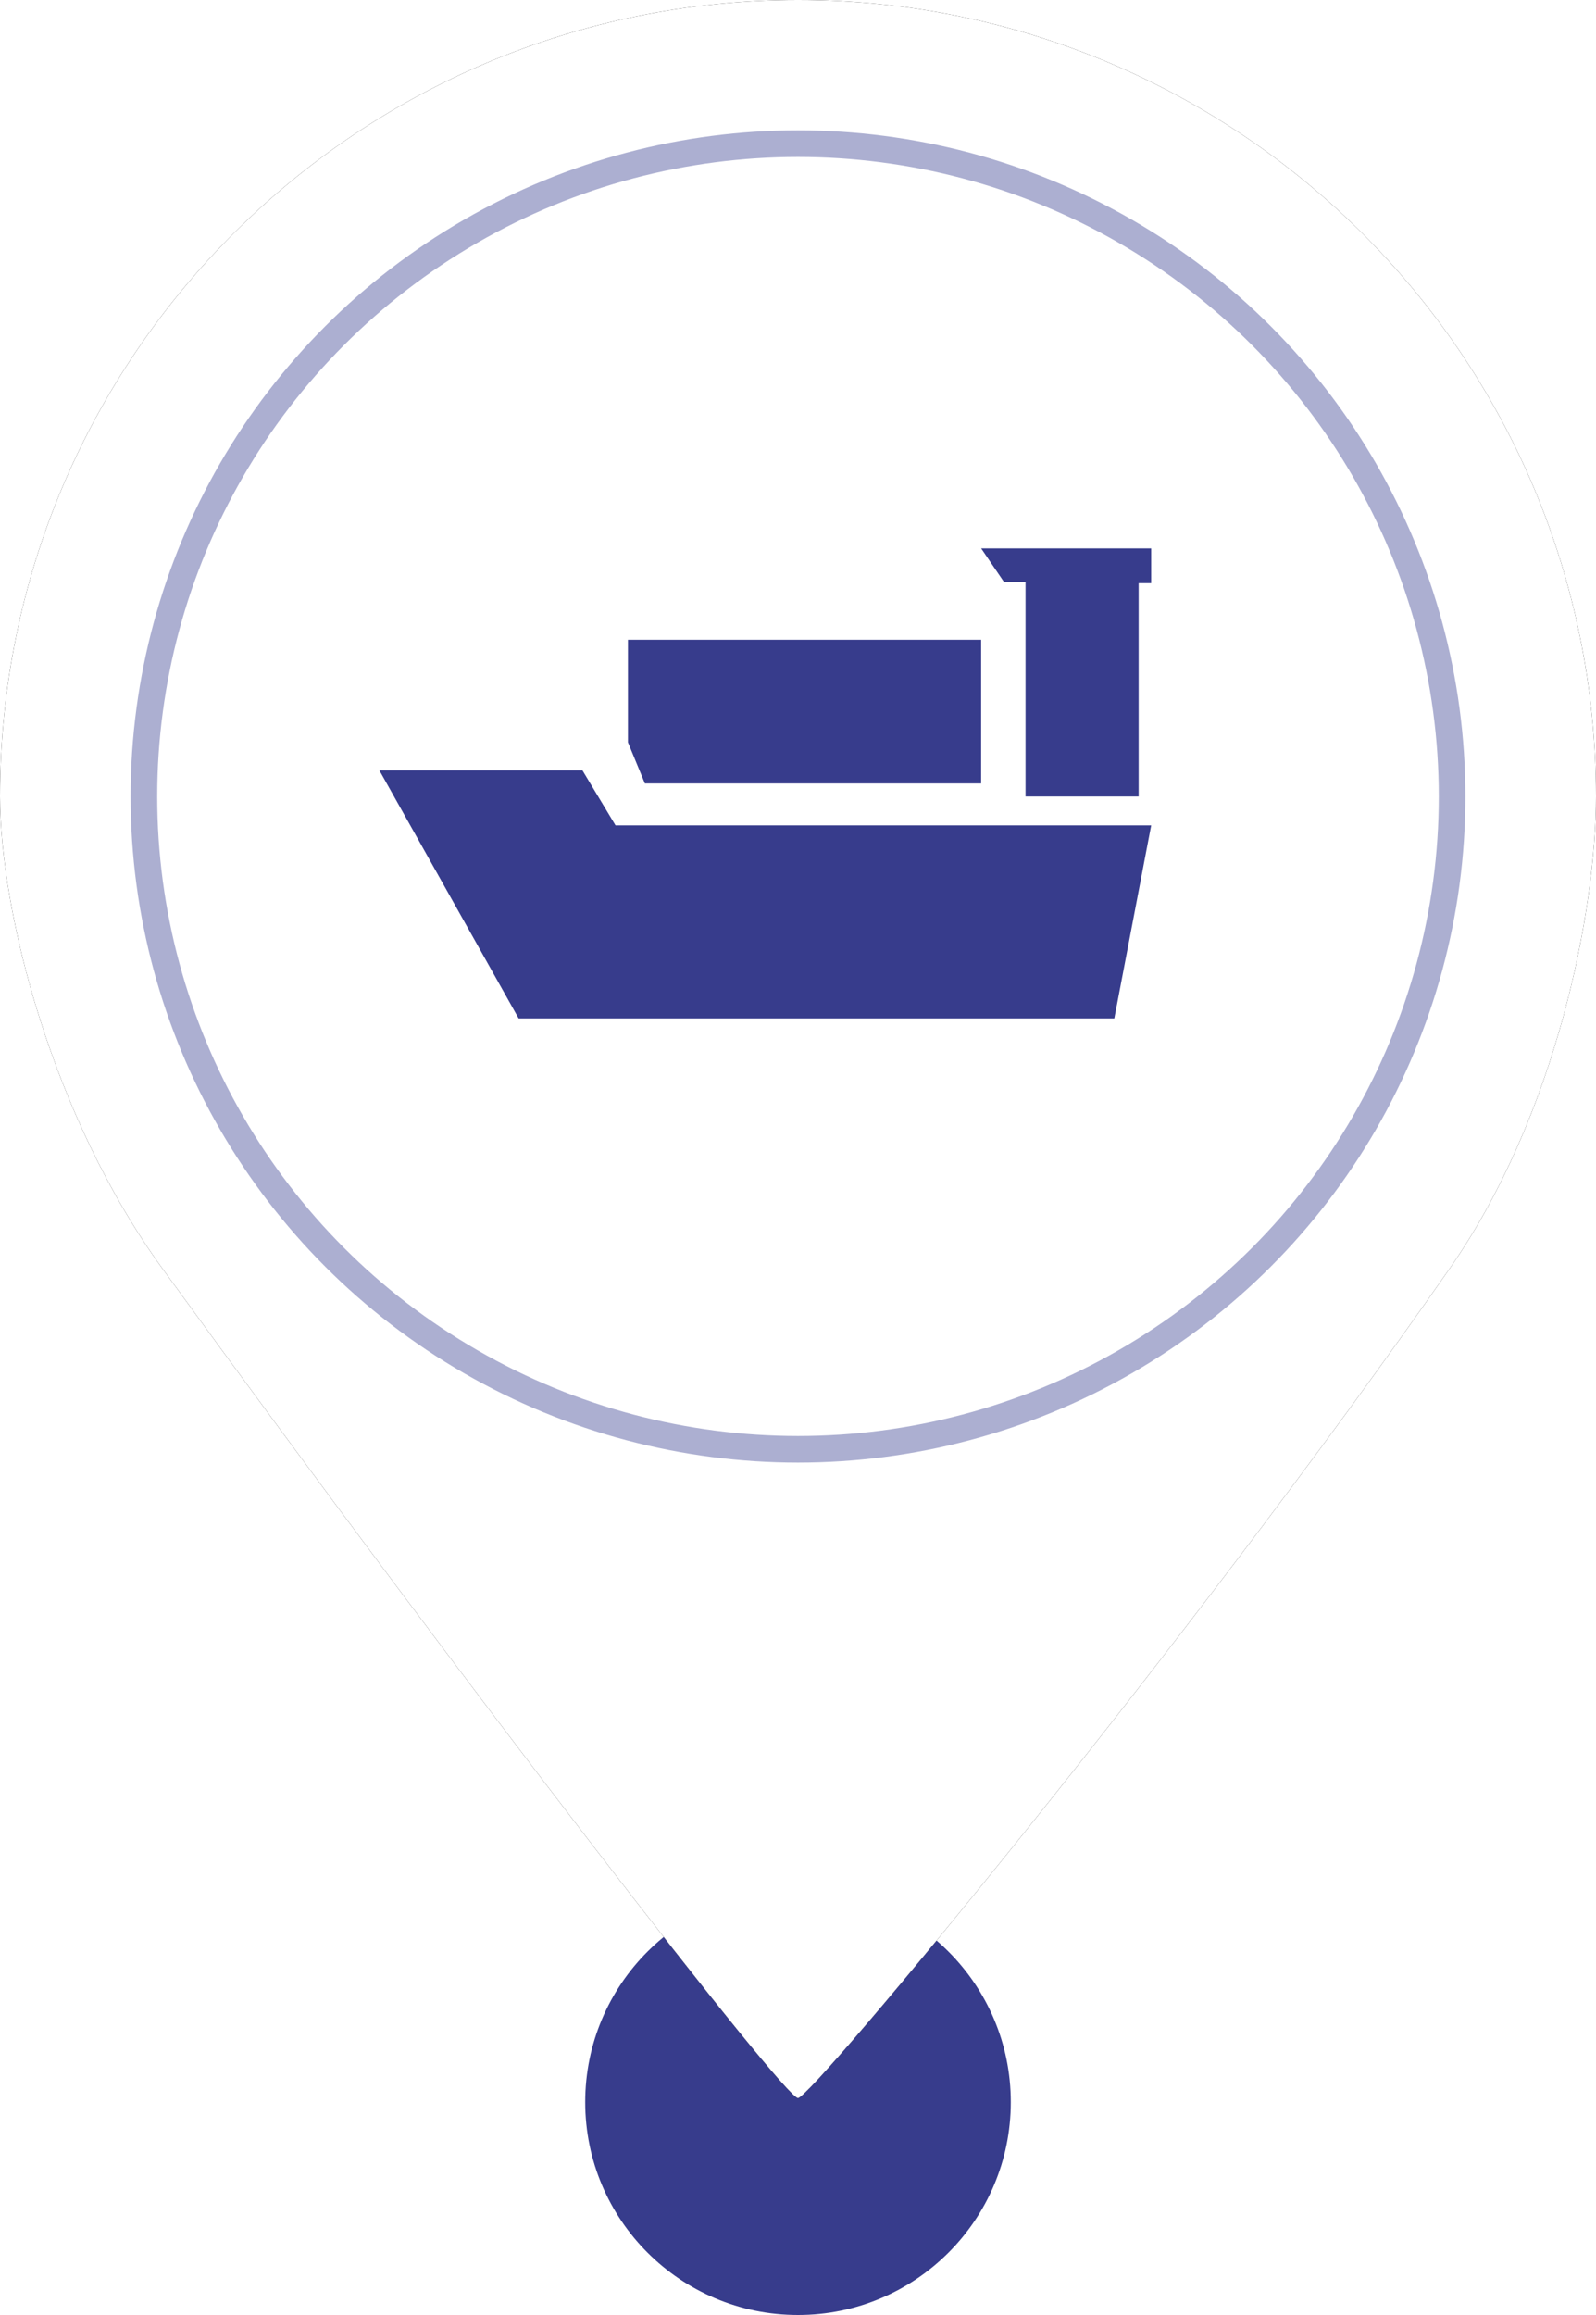<?xml version="1.0" encoding="UTF-8"?>
<svg width="60px" height="87px" viewBox="0 0 60 87" version="1.1" xmlns="http://www.w3.org/2000/svg" xmlns:xlink="http://www.w3.org/1999/xlink">
    <!-- Generator: Sketch 50.2 (55047) - http://www.bohemiancoding.com/sketch -->
    <title>MarkerOceanFCLLeft</title>
    <desc>Created with Sketch.</desc>
    <defs>
        <path d="M30,78.848 C30.526,78.848 44.559,61.928 54.496,47.677 C58.524,41.9 60,34.22 60,29.932 C60,13.401 46.569,0 30,0 C13.431,0 0,13.401 0,29.932 C0,34.271 1.96,41.968 6.108,47.677 C17.898,63.903 29.476,78.848 30,78.848 Z" id="path-1"></path>
        <filter x="-10.0%" y="-7.6%" width="120.0%" height="115.2%" filterUnits="objectBoundingBox" id="filter-2">
            <feOffset dx="0" dy="0" in="SourceAlpha" result="shadowOffsetOuter1"></feOffset>
            <feGaussianBlur stdDeviation="2" in="shadowOffsetOuter1" result="shadowBlurOuter1"></feGaussianBlur>
            <feColorMatrix values="0 0 0 0 0   0 0 0 0 0   0 0 0 0 0  0 0 0 0.5 0" type="matrix" in="shadowBlurOuter1"></feColorMatrix>
        </filter>
    </defs>
    <g id="MarkerOceanFCLLeft" stroke="none" stroke-width="1" fill="none" fill-rule="evenodd">
        <circle id="Oval" fill="#373C8C" cx="30" cy="79" r="8"></circle>
        <g id="ToAddress">
            <g id="Marker">
                <g id="Oval">
                    <use fill="black" fill-opacity="1" filter="url(#filter-2)" xlink:href="#path-1"></use>
                    <use fill="#FFFFFF" fill-rule="evenodd" xlink:href="#path-1"></use>
                </g>
                <ellipse id="Path" stroke="#ACAFD1" stroke-width="1" fill="#FFFFFF" fill-rule="evenodd" cx="30" cy="29.932" rx="24.59" ry="24.534"></ellipse>
            </g>
            <g id="Vessel" transform="translate(28.77, 29.441) scale(-1, 1) translate(-28.77, -29.441) translate(14.262, 20.609)" fill="#373C8C">
                <polygon id="Path-3" points="29.016 8.342 23.78 17.665 1.387 17.665 0 10.408 20.139 10.408 21.382 8.342"></polygon>
                <polygon id="Path-4" points="19.672 3.435 19.672 7.287 19.035 8.832 6.393 8.832 6.393 3.435"></polygon>
                <polygon id="Path-5" points="6.393 0 0 0 0 1.308 0.472 1.308 0.472 9.323 4.724 9.323 4.724 1.257 5.538 1.257"></polygon>
            </g>
        </g>
    </g>
</svg>